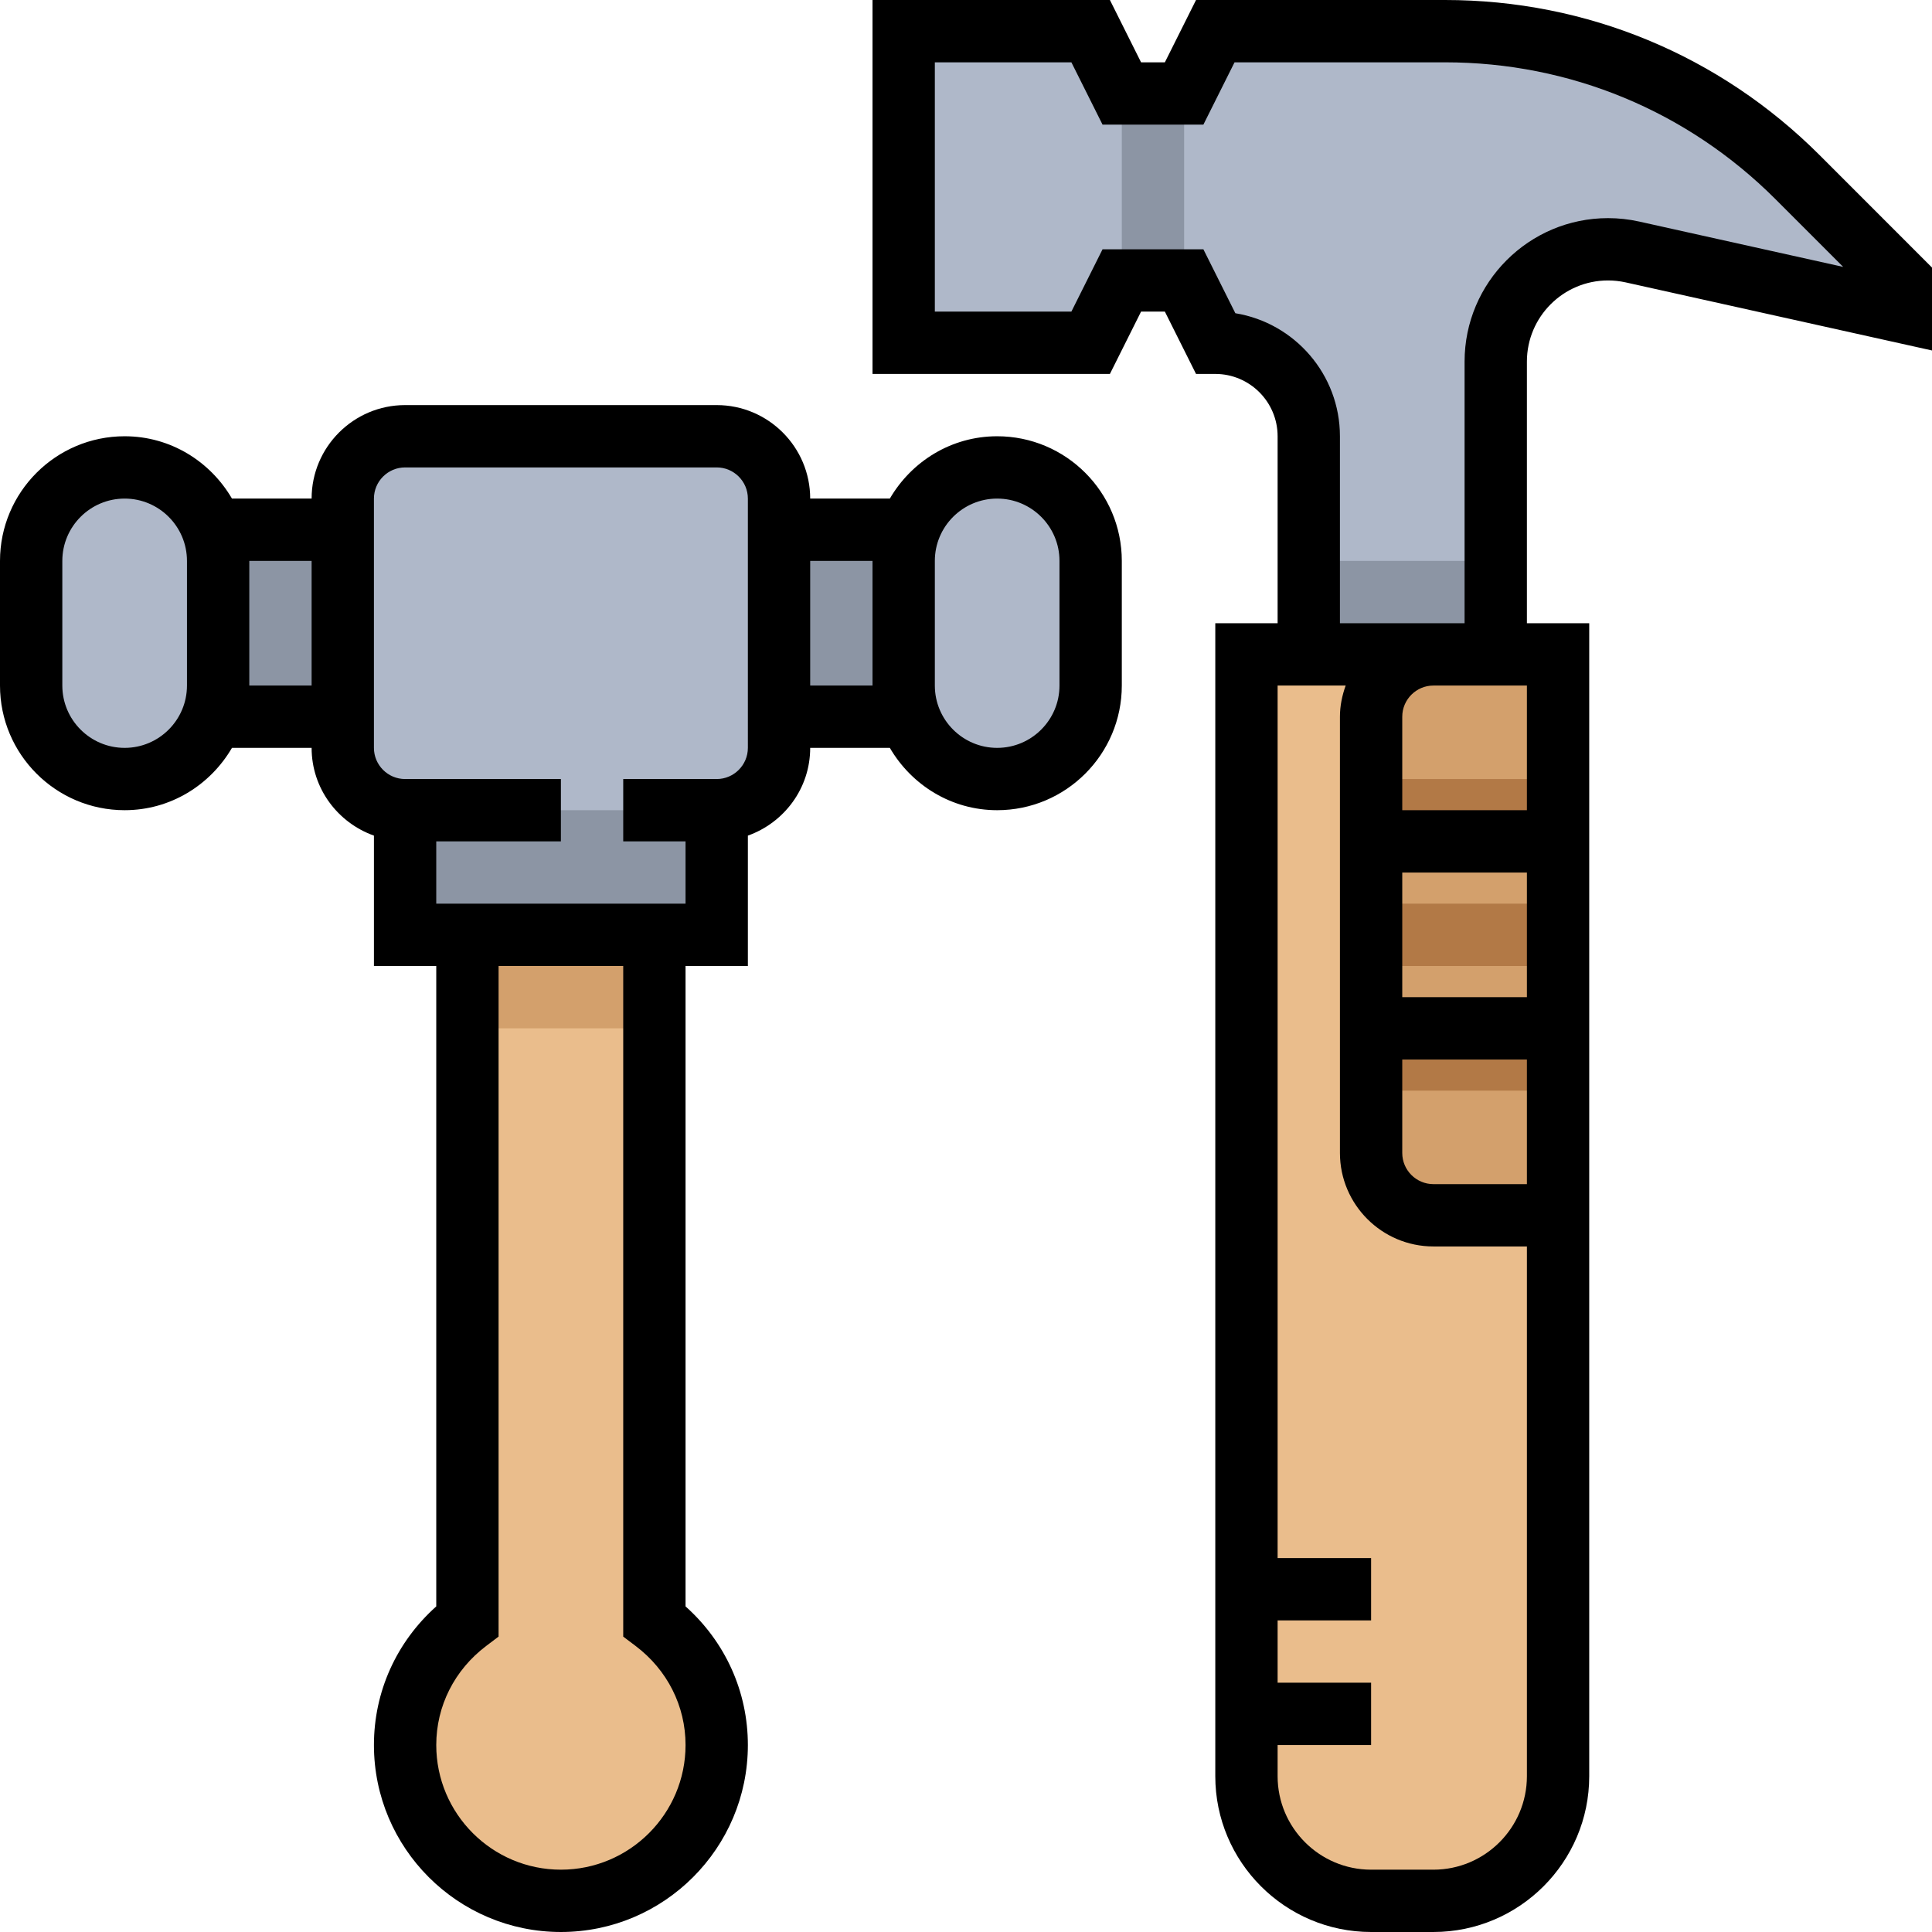 <?xml version="1.0" encoding="iso-8859-1"?>
<!-- Generator: Adobe Illustrator 19.0.0, SVG Export Plug-In . SVG Version: 6.00 Build 0)  -->
<svg version="1.1" id="Capa_1" xmlns="http://www.w3.org/2000/svg" xmlns:xlink="http://www.w3.org/1999/xlink" x="0px" y="0px"
	 viewBox="0 0 496 496" style="enable-background:new 0 0 496 496;" xml:space="preserve">
<path style="fill:#AFB8C9;" d="M461.488,45.488c-24-24-56.56-37.488-90.504-37.488H312l-8,16h-16l-8-16h-48v80h48l8-16h16l8,16
	c13.256,0,24,10.744,24,24v64h48V92.832C384,76.912,396.912,64,412.832,64c2.104,0,4.2,0.232,6.256,0.688L488,80v-8L461.488,45.488z
	"/>
<rect x="336" y="144" style="fill:#8C95A4;" width="48" height="32"/>
<path style="fill:#EABD8C;" d="M368,488h-16c-17.672,0-32-14.328-32-32V168h80v288C400,473.672,385.672,488,368,488z"/>
<rect x="24" y="136" style="fill:#8C95A4;" width="232" height="48"/>
<path style="fill:#D3A06C;" d="M368,168c-8.84,0-16,7.16-16,16v112c0,8.84,7.16,16,16,16h32V168H368z"/>
<path style="fill:#EABD8C;" d="M168,416.184V232h-48v184.184c-9.664,7.304-16,18.776-16,31.816c0,22.088,17.912,40,40,40
	s40-17.912,40-40C184,434.96,177.664,423.48,168,416.184z"/>
<rect x="120" y="232" style="fill:#D3A06C;" width="48" height="32"/>
<path style="fill:#AFB8C9;" d="M32,200L32,200c-13.256,0-24-10.744-24-24v-32c0-13.256,10.744-24,24-24l0,0
	c13.256,0,24,10.744,24,24v32C56,189.256,45.256,200,32,200z"/>
<rect x="104" y="200" style="fill:#8C95A4;" width="80" height="40"/>
<g>
	<path style="fill:#AFB8C9;" d="M256,200L256,200c13.256,0,24-10.744,24-24v-32c0-13.256-10.744-24-24-24l0,0
		c-13.256,0-24,10.744-24,24v32C232,189.256,242.744,200,256,200z"/>
	<path style="fill:#AFB8C9;" d="M184,208h-80c-8.84,0-16-7.16-16-16v-64c0-8.84,7.16-16,16-16h80c8.84,0,16,7.16,16,16v64
		C200,200.84,192.84,208,184,208z"/>
</g>
<rect x="288" y="24" style="fill:#8C95A4;" width="16" height="48"/>
<g>
	<rect x="352" y="200" style="fill:#B27946;" width="48" height="16"/>
	<rect x="352" y="232" style="fill:#B27946;" width="48" height="16"/>
	<rect x="352" y="264" style="fill:#B27946;" width="48" height="16"/>
</g>
<path d="M467.152,39.832C441.464,14.152,407.312,0,370.984,0h-63.928l-8,16h-6.112l-8-16H224v96h60.944l8-16h6.112l8,16H312
	c8.824,0,16,7.176,16,16v48h-16v296c0,22.056,17.944,40,40,40h16c22.056,0,40-17.944,40-40V160h-16V92.832
	C392,81.344,401.344,72,412.832,72c1.512,0,3.032,0.168,4.52,0.496L496,89.976V68.688L467.152,39.832z M368,480h-16
	c-13.232,0-24-10.768-24-24v-8h24v-16h-24v-16h24v-16h-24V176h17.472c-0.896,2.512-1.472,5.184-1.472,8v112
	c0,13.232,10.768,24,24,24h24v136C392,469.232,381.232,480,368,480z M392,176v32h-32v-24c0-4.408,3.592-8,8-8h8H392z M360,272h32v32
	h-24c-4.408,0-8-3.584-8-8V272z M360,256v-32h32v32H360z M420.832,56.88c-2.624-0.584-5.312-0.88-8-0.88
	C392.52,56,376,72.52,376,92.832V160h-8h-24v-48c0-15.888-11.648-29.112-26.848-31.584L308.944,64h-25.888l-8,16H240V16h35.056l8,16
	h25.888l8-16h54.032c32.056,0,62.184,12.488,84.856,35.152L473.2,68.52L420.832,56.88z"/>
<path d="M256,112c-11.792,0-22,6.48-27.552,16H208c0-13.232-10.768-24-24-24h-80c-13.232,0-24,10.768-24,24H59.552
	C54,118.48,43.792,112,32,112c-17.648,0-32,14.352-32,32v32c0,17.648,14.352,32,32,32c11.792,0,22-6.48,27.552-16H80
	c0,10.416,6.712,19.216,16,22.528V248h16v164.408c-10.216,9.136-16,21.888-16,35.592c0,26.472,21.528,48,48,48s48-21.528,48-48
	c0-13.704-5.784-26.464-16-35.592V248h16v-33.472c9.288-3.312,16-12.112,16-22.528h20.448c5.552,9.52,15.76,16,27.552,16
	c17.648,0,32-14.352,32-32v-32C288,126.352,273.648,112,256,112z M48,176c0,8.824-7.176,16-16,16s-16-7.176-16-16v-32
	c0-8.824,7.176-16,16-16s16,7.176,16,16V176z M64,176v-32h16v32H64z M163.176,422.56C171.328,428.72,176,437.992,176,448
	c0,17.648-14.352,32-32,32s-32-14.352-32-32c0-10.008,4.672-19.28,12.824-25.44l3.176-2.4V248h32v172.168L163.176,422.56z M192,192
	c0,4.408-3.592,8-8,8h-24v16h16v16h-64v-16h32v-16h-40c-4.408,0-8-3.592-8-8v-64c0-4.408,3.592-8,8-8h80c4.408,0,8,3.592,8,8V192z
	 M208,176v-32h16v32H208z M272,176c0,8.824-7.176,16-16,16c-8.824,0-16-7.176-16-16v-32c0-8.824,7.176-16,16-16
	c8.824,0,16,7.176,16,16V176z"/>
<g>
</g>
<g>
</g>
<g>
</g>
<g>
</g>
<g>
</g>
<g>
</g>
<g>
</g>
<g>
</g>
<g>
</g>
<g>
</g>
<g>
</g>
<g>
</g>
<g>
</g>
<g>
</g>
<g>
</g>
</svg>
